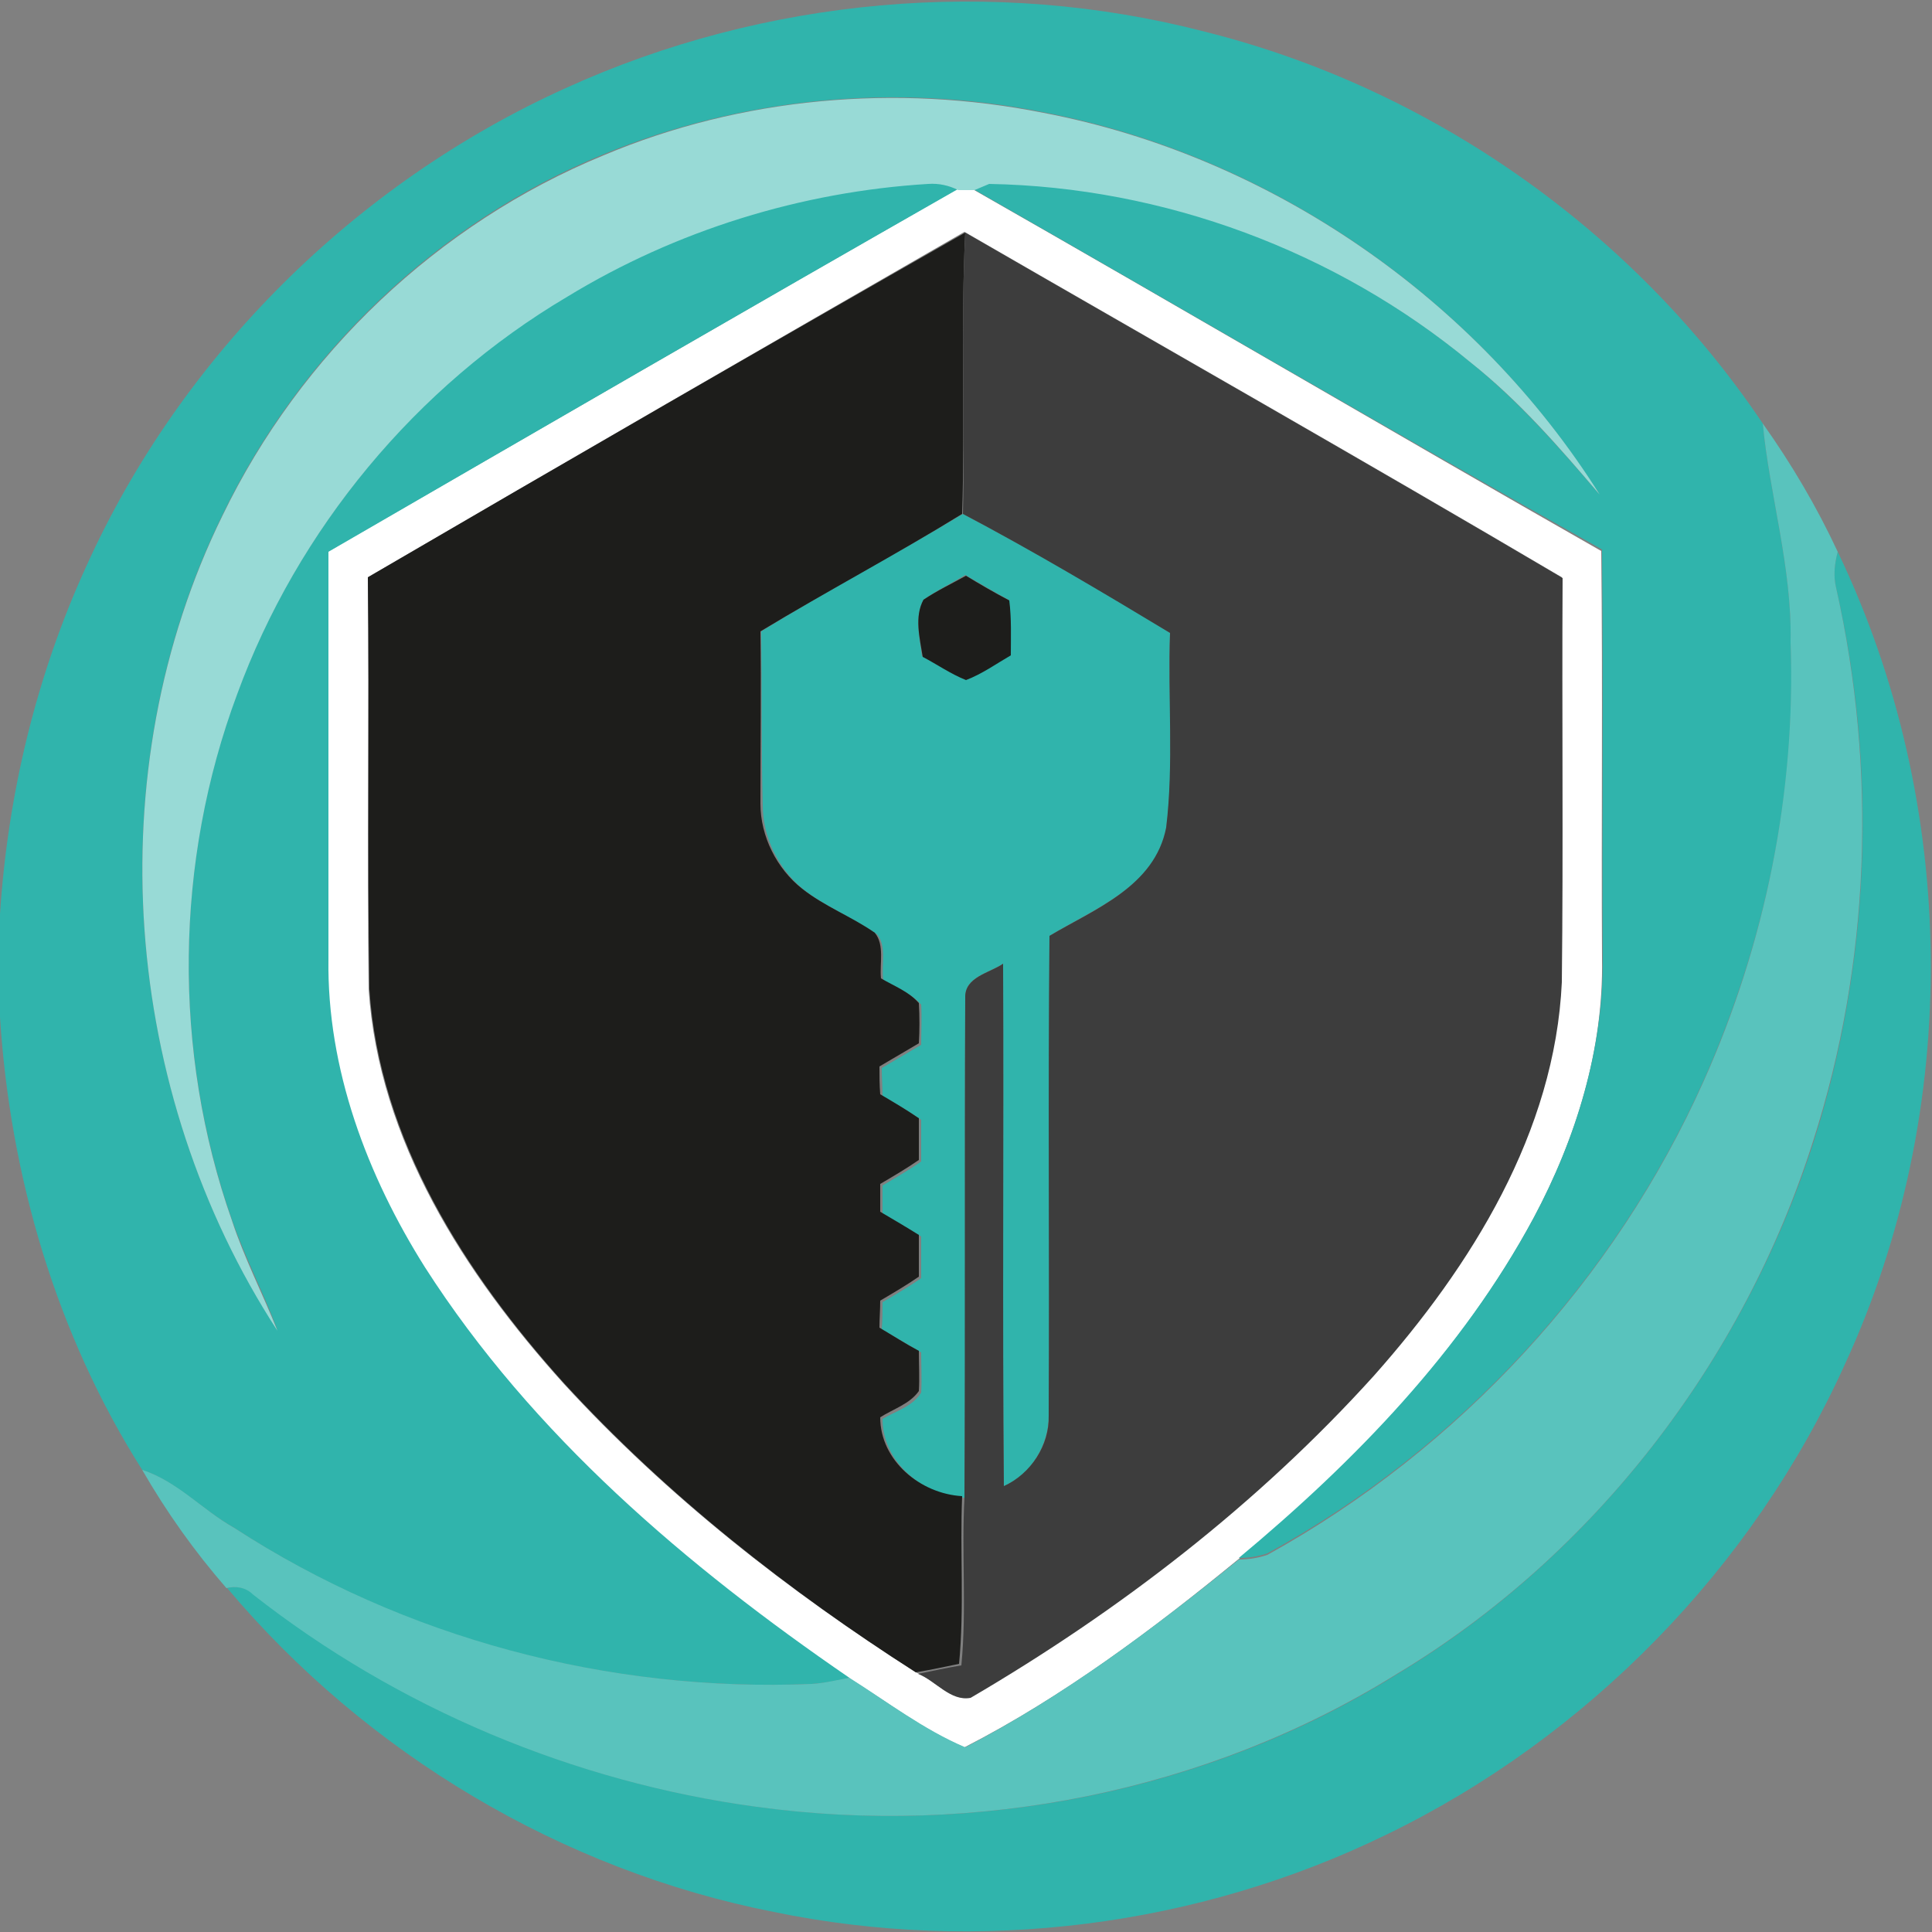 <?xml version="1.0" encoding="utf-8"?>
<!-- Generator: Adobe Illustrator 26.0.3, SVG Export Plug-In . SVG Version: 6.00 Build 0)  -->
<svg version="1.1" id="Layer_1" xmlns="http://www.w3.org/2000/svg" xmlns:xlink="http://www.w3.org/1999/xlink" x="0px" y="0px"
	 viewBox="0 0 250 250" style="enable-background:new 0 0 250 250;" xml:space="preserve">
<rect x="0" y="0" width="250" height="250" fill="#808080" stroke="none"/>
<style type="text/css">
	.st0{fill:#FFFFFF;}
	.st1{fill:#30B4AC;}
	.st2{fill:#98DAD6;}
	.st3{fill:#1D1D1B;}
	.st4{fill:#3D3D3D;}
	.st5{fill:#59C3BD;}
</style>
<g id="_x23_ffffffff">
	<path class="st0" d="M123.8,24.5c0.7,0,1.4,0,2.1,0c27.2,15.5,54.1,31.3,81.3,46.8c0.2,17.6,0,35.2,0.1,52.8
		c0.2,11.8-3.4,23.3-8.9,33.6c-9.3,17.3-23.2,31.6-38.2,44.1c-11.1,9.1-22.7,17.8-35.4,24.3c-5.4-2.3-10-5.9-15-9
		c-21.1-14.4-41.1-31.4-54.9-53.1c-7.5-11.9-12.8-25.6-12.5-39.9c0-17.6,0-35.1,0-52.7C69.6,55.7,96.7,40,123.8,24.5 M47.6,74.7
		c0.2,17.8-0.1,35.5,0.1,53.3c1.3,19.6,12.4,36.8,25.2,51c13.4,14.6,29.1,26.9,45.8,37.5c2.3,0.9,4.2,3.6,6.8,3.1
		c19.3-11.3,37.2-25.1,52.2-41.7c12.5-14.2,23.3-31.4,24.3-50.9c0.2-17.4,0-34.9,0.1-52.3c-25.6-15.1-51.5-29.8-77.3-44.7
		C99.1,44.8,73.3,59.7,47.6,74.7z"/>
</g>
<g id="_x23_30b4acff">
	<path class="st1" d="M73.2,11.4C98.9-0.3,128.6-3,155.9,4.1c29.2,7.3,55.4,25.7,72.2,50.7c0.9,9.4,3.8,18.6,3.6,28.2
		c0.8,19.4-3.3,38.9-11.2,56.7C209,165.5,188.8,187.4,164,201c-1.2,0.4-2.4,0.6-3.7,0.6c15-12.5,28.9-26.8,38.2-44.1
		c5.5-10.3,9-21.9,8.9-33.6c-0.1-17.6,0.1-35.2-0.1-52.8C180.1,55.8,153.1,40,126,24.5c0.5-0.2,1.5-0.6,1.9-0.8
		c22.6,0.4,44.9,8.7,62.3,23.1c6.2,5,11.5,11,16.7,17.1c-15.9-25.3-42.6-43.8-72-49.4c-18.9-3.8-39-1.9-56.9,5.5
		c-21.4,8.8-39.2,25.8-49.2,46.6c-16.3,33.2-13,74.7,7.1,105.5c-1.8-4.8-4.2-9.4-5.9-14.3c-7.7-21.9-7.4-46.4,0.7-68.1
		C38.5,68.5,53.8,50,73.3,38.3c14.1-8.6,30.3-13.5,46.7-14.6c1.3-0.1,2.6,0.2,3.9,0.8C96.7,40,69.6,55.7,42.5,71.4
		c0,17.6,0,35.1,0,52.7c-0.2,14.2,5,28,12.5,39.9c13.9,21.7,33.9,38.7,54.9,53.1c-1.6,0.4-3.3,0.7-4.9,0.8
		c-26.2,1.1-52.7-5.8-74.7-20.2c-4.1-2.3-7.4-6-11.9-7.5C7.3,172.7,1.3,152.2,0,131.6v-13.3c1-15.5,4.7-30.9,11.2-45.1
		C23.5,46,46,23.7,73.2,11.4z"/>
	<path class="st1" d="M98.5,81.7c8.6-5.3,17.5-10,26.1-15.2c9.1,4.8,18,10,26.8,15.4c-0.3,8.4,0.6,16.9-0.5,25.2
		c-1.4,7.6-9.2,10.4-15.1,14c-0.1,20.7,0.1,41.4-0.1,62.1c0,3.8-2.3,7.6-5.8,9.1c-0.2-22.5,0-45.1-0.1-67.6c-1.8,1.2-5,1.7-4.9,4.4
		c-0.1,21.6,0.1,43.1-0.1,64.7c-5.4-0.3-10.6-4.6-10.6-10.2c1.7-1,3.9-1.6,5-3.4c0.1-1.7,0-3.5,0-5.2c-1.7-1-3.4-2-5.1-3
		c0.1-1.2,0.1-2.4,0.1-3.5c1.7-1,3.4-2,5-3.1c0-1.8,0-3.6,0-5.4c-1.7-1-3.3-2-5-3c0-1.2,0-2.4,0-3.6c1.7-1,3.4-2,5-3.1
		c0-1.8,0-3.6,0-5.4c-1.6-1.1-3.3-2.1-5-3.1c0-1.2-0.1-2.4-0.1-3.6c1.7-1,3.4-2,5.1-3c0-1.8,0.1-3.5,0-5.2c-1.3-1.5-3.2-2.2-4.9-3.2
		c-0.3-1.9,0.5-4.3-0.8-5.9c-3-2.1-6.5-3.5-9.4-5.7c-3.3-2.6-5.4-6.8-5.4-11C98.5,96.6,98.6,89.2,98.5,81.7 M119.5,77.6
		c-1.2,2.2-0.5,4.9-0.2,7.3c1.9,1,3.6,2.2,5.6,3c2.1-0.8,3.9-2.1,5.8-3.2c0-2.4,0.2-4.8-0.2-7.1c-1.9-1-3.7-2.1-5.6-3.2
		C123.1,75.5,121.2,76.4,119.5,77.6z"/>
	<path class="st1" d="M237.6,76.1c-0.4-1.6-0.2-3.2,0.2-4.7c15.7,32.7,16.1,72.3,0.9,105.2c-11.9,26.3-33.3,48.2-59.3,60.8
		c-24.4,11.9-52.7,15.5-79.3,10c-27.4-5.4-52.7-20.5-70.7-41.9c1.2-0.3,2.5-0.1,3.4,0.8C51.5,221,74.3,230.6,98,233.8
		c28.4,3.9,58.3-1.9,82.7-17.1c25.6-15.4,44.9-40.6,54-69C242,124.7,243,99.7,237.6,76.1z"/>
</g>
<g id="_x23_98dad6ff">
	<path class="st2" d="M78.1,20.1c17.8-7.5,37.9-9.3,56.9-5.5c29.4,5.6,56.1,24.1,72,49.4c-5.2-6.1-10.4-12.1-16.7-17.1
		c-17.4-14.4-39.7-22.7-62.3-23.1c-0.5,0.2-1.4,0.6-1.9,0.8c-0.7,0-1.4,0-2.1,0c-1.2-0.6-2.5-0.9-3.9-0.8c-16.4,1-32.6,6-46.7,14.6
		C53.8,50,38.5,68.5,30.7,89.8c-8.1,21.7-8.4,46.2-0.7,68.1c1.6,4.9,4,9.5,5.9,14.3c-20.1-30.9-23.4-72.3-7.1-105.5
		C38.9,45.8,56.7,28.9,78.1,20.1z"/>
</g>
<g id="_x23_1d1d1bff">
	<path class="st3" d="M47.6,74.7c25.7-15,51.5-29.9,77.3-44.6c-0.6,12.1,0,24.3-0.4,36.4c-8.6,5.3-17.5,10-26.1,15.2
		c0.1,7.4,0,14.8,0,22.3c0,4.2,2.1,8.4,5.4,11c2.9,2.3,6.4,3.6,9.4,5.7c1.3,1.6,0.6,4,0.8,5.9c1.7,1,3.6,1.7,4.9,3.2
		c0.1,1.8,0.1,3.5,0,5.2c-1.7,1-3.4,2-5.1,3c0,1.2,0,2.4,0.1,3.6c1.7,1,3.4,2,5,3.1c0,1.8,0,3.6,0,5.4c-1.6,1.1-3.3,2.1-5,3.1
		c0,1.2,0,2.4,0,3.6c1.7,1,3.4,2,5,3c0,1.8,0,3.6,0,5.4c-1.6,1.1-3.3,2.1-5,3.1c0,1.2-0.1,2.3-0.1,3.5c1.7,1,3.4,2.1,5.1,3
		c0,1.7,0.1,3.5,0,5.2c-1.2,1.7-3.3,2.3-5,3.4c0,5.6,5.2,9.9,10.6,10.2c-0.3,7.2,0.3,14.5-0.4,21.7c-1.9,0.4-3.8,0.8-5.6,1.1
		C102.1,205.9,86.4,193.6,73,179c-12.8-14.2-23.9-31.5-25.2-51C47.5,110.2,47.8,92.4,47.6,74.7z"/>
	<path class="st3" d="M119.5,77.6c1.8-1.2,3.7-2.1,5.5-3.1c1.8,1.1,3.7,2.2,5.6,3.2c0.3,2.4,0.2,4.7,0.2,7.1
		c-1.9,1.1-3.7,2.4-5.8,3.2c-2-0.8-3.7-2-5.6-3C119,82.5,118.3,79.8,119.5,77.6z"/>
</g>
<g id="_x23_3d3d3dff">
	<path class="st4" d="M124.9,30.1c25.8,14.9,51.7,29.6,77.3,44.7c-0.1,17.4,0.1,34.9-0.1,52.3c-0.9,19.4-11.7,36.7-24.3,50.9
		c-15,16.6-32.9,30.4-52.2,41.7c-2.6,0.5-4.5-2.2-6.8-3.1c1.9-0.4,3.8-0.8,5.6-1.1c0.7-7.2,0-14.5,0.4-21.7
		c0.1-21.6,0-43.2,0.1-64.7c-0.1-2.7,3.2-3.2,4.9-4.4c0.1,22.5-0.1,45.1,0.1,67.6c3.5-1.6,5.9-5.3,5.8-9.1
		c0.1-20.7-0.1-41.4,0.1-62.1c5.9-3.5,13.6-6.4,15.1-14c1-8.3,0.2-16.8,0.5-25.2c-8.8-5.3-17.7-10.6-26.8-15.4
		C124.9,54.3,124.3,42.2,124.9,30.1z"/>
</g>
<g id="_x23_59c3bdff">
	<path class="st5" d="M228.1,54.8c3.7,5.2,7,10.8,9.7,16.6c-0.4,1.5-0.6,3.1-0.2,4.7c5.3,23.6,4.4,48.6-3,71.6
		c-9,28.4-28.3,53.6-54,69c-24.5,15.2-54.3,21-82.7,17.1c-23.7-3.2-46.5-12.8-65.2-27.5c-0.9-0.9-2.2-1.1-3.4-0.8
		c-4.1-4.7-7.8-9.9-10.9-15.3c4.6,1.5,7.8,5.2,11.9,7.5c22,14.3,48.5,21.3,74.7,20.2c1.7-0.1,3.3-0.5,4.9-0.8c4.9,3.1,9.6,6.7,15,9
		c12.7-6.6,24.3-15.3,35.4-24.3c1.3,0,2.5-0.2,3.7-0.6c24.8-13.7,45-35.6,56.5-61.4c7.9-17.7,11.9-37.2,11.2-56.7
		C231.9,73.4,229,64.2,228.1,54.8z"/>
</g>
</svg>
